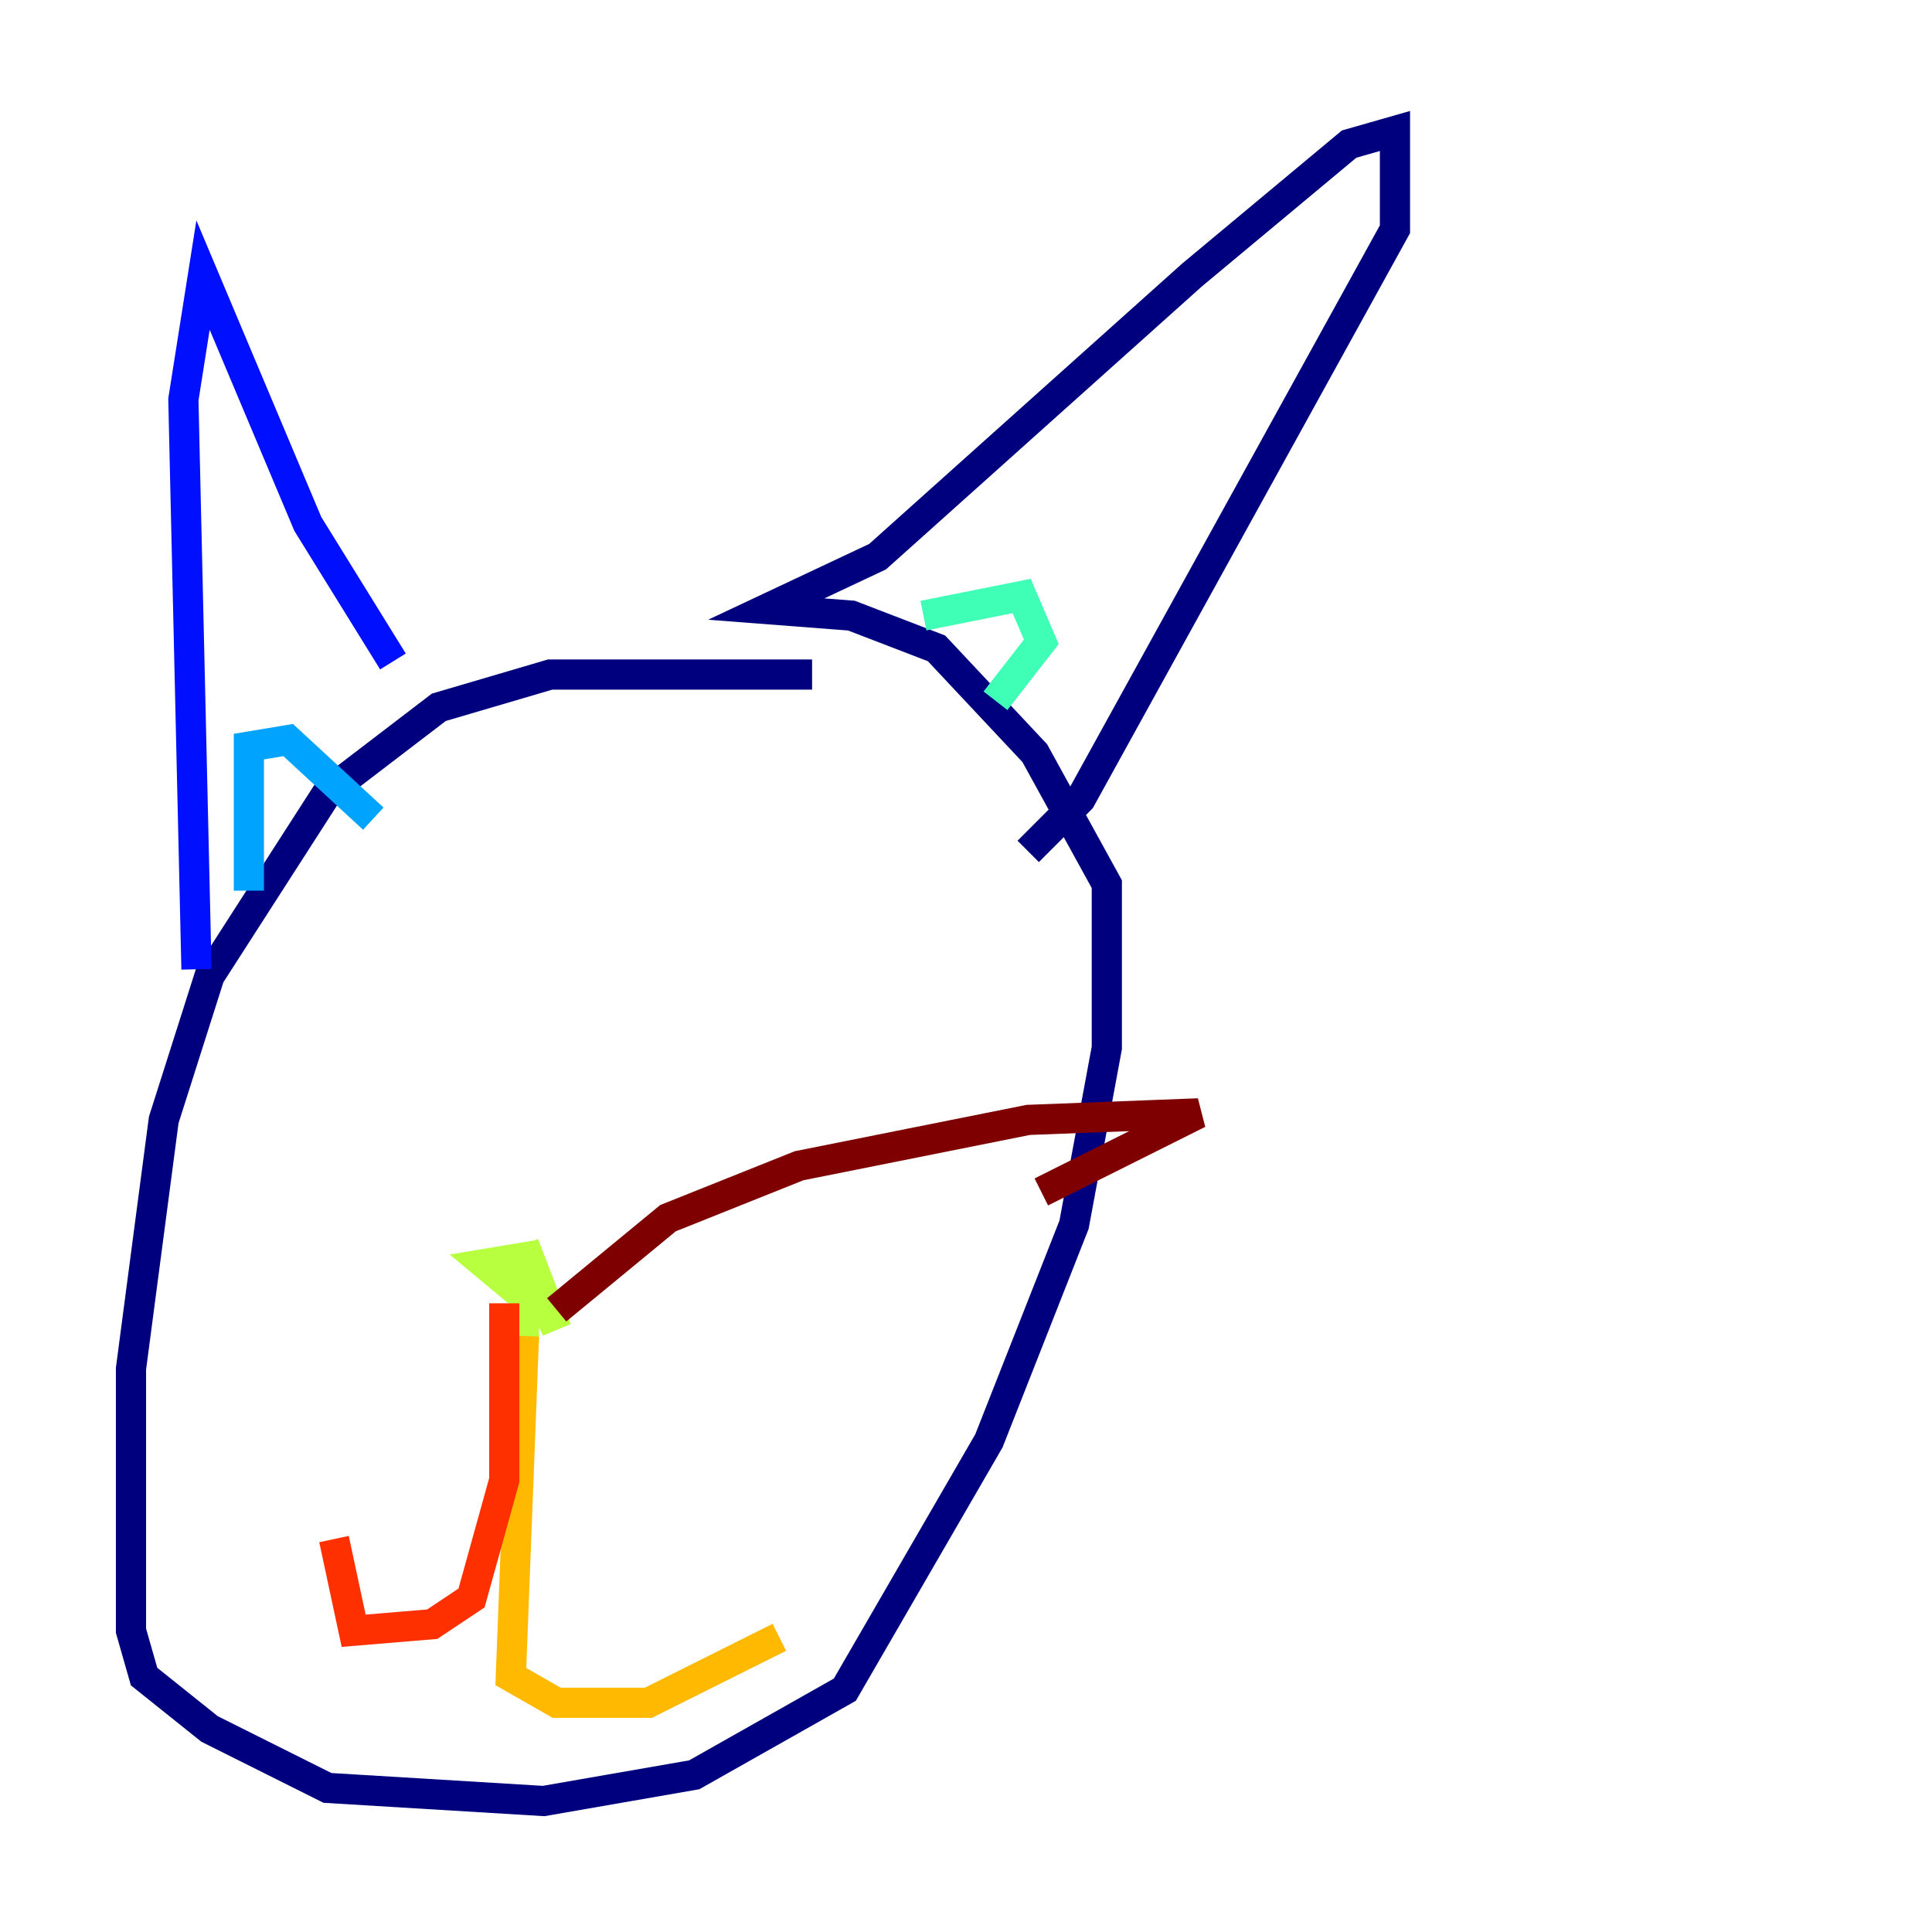 <?xml version="1.0" encoding="utf-8" ?>
<svg baseProfile="tiny" height="128" version="1.2" viewBox="0,0,128,128" width="128" xmlns="http://www.w3.org/2000/svg" xmlns:ev="http://www.w3.org/2001/xml-events" xmlns:xlink="http://www.w3.org/1999/xlink"><defs /><polyline fill="none" points="53.803,44.691 36.447,44.691 29.071,46.861 21.695,52.502 13.885,64.651 10.848,74.197 8.678,90.685 8.678,108.041 9.546,111.078 13.885,114.549 21.695,118.454 36.014,119.322 45.993,117.586 55.973,111.946 65.519,95.458 71.159,81.139 73.329,69.424 73.329,58.576 68.556,49.898 62.047,42.956 56.407,40.786 50.766,40.352 58.142,36.881 78.969,18.224 89.383,9.546 92.42,8.678 92.42,15.186 71.593,52.936 68.122,56.407" stroke="#00007f" stroke-width="2" /><polyline fill="none" points="26.034,43.824 20.393,34.712 13.451,18.224 12.149,26.468 13.017,64.217" stroke="#0010ff" stroke-width="2" /><polyline fill="none" points="16.488,59.01 16.488,49.464 19.091,49.031 24.732,54.237" stroke="#00a4ff" stroke-width="2" /><polyline fill="none" points="61.18,40.786 67.688,39.485 68.99,42.522 65.953,46.427" stroke="#3fffb7" stroke-width="2" /><polyline fill="none" points="34.712,82.441 36.881,88.081 34.712,83.308 32.108,83.742 34.712,85.912 34.712,88.949" stroke="#b7ff3f" stroke-width="2" /><polyline fill="none" points="34.712,88.515 33.844,111.078 36.881,112.814 42.956,112.814 51.634,108.475" stroke="#ffb900" stroke-width="2" /><polyline fill="none" points="33.41,86.346 33.41,98.061 31.241,105.871 28.637,107.607 23.43,108.041 22.129,101.966" stroke="#ff3000" stroke-width="2" /><polyline fill="none" points="36.881,86.78 44.258,80.705 52.936,77.234 68.122,74.197 79.403,73.763 68.99,78.969" stroke="#7f0000" stroke-width="2" /></svg>